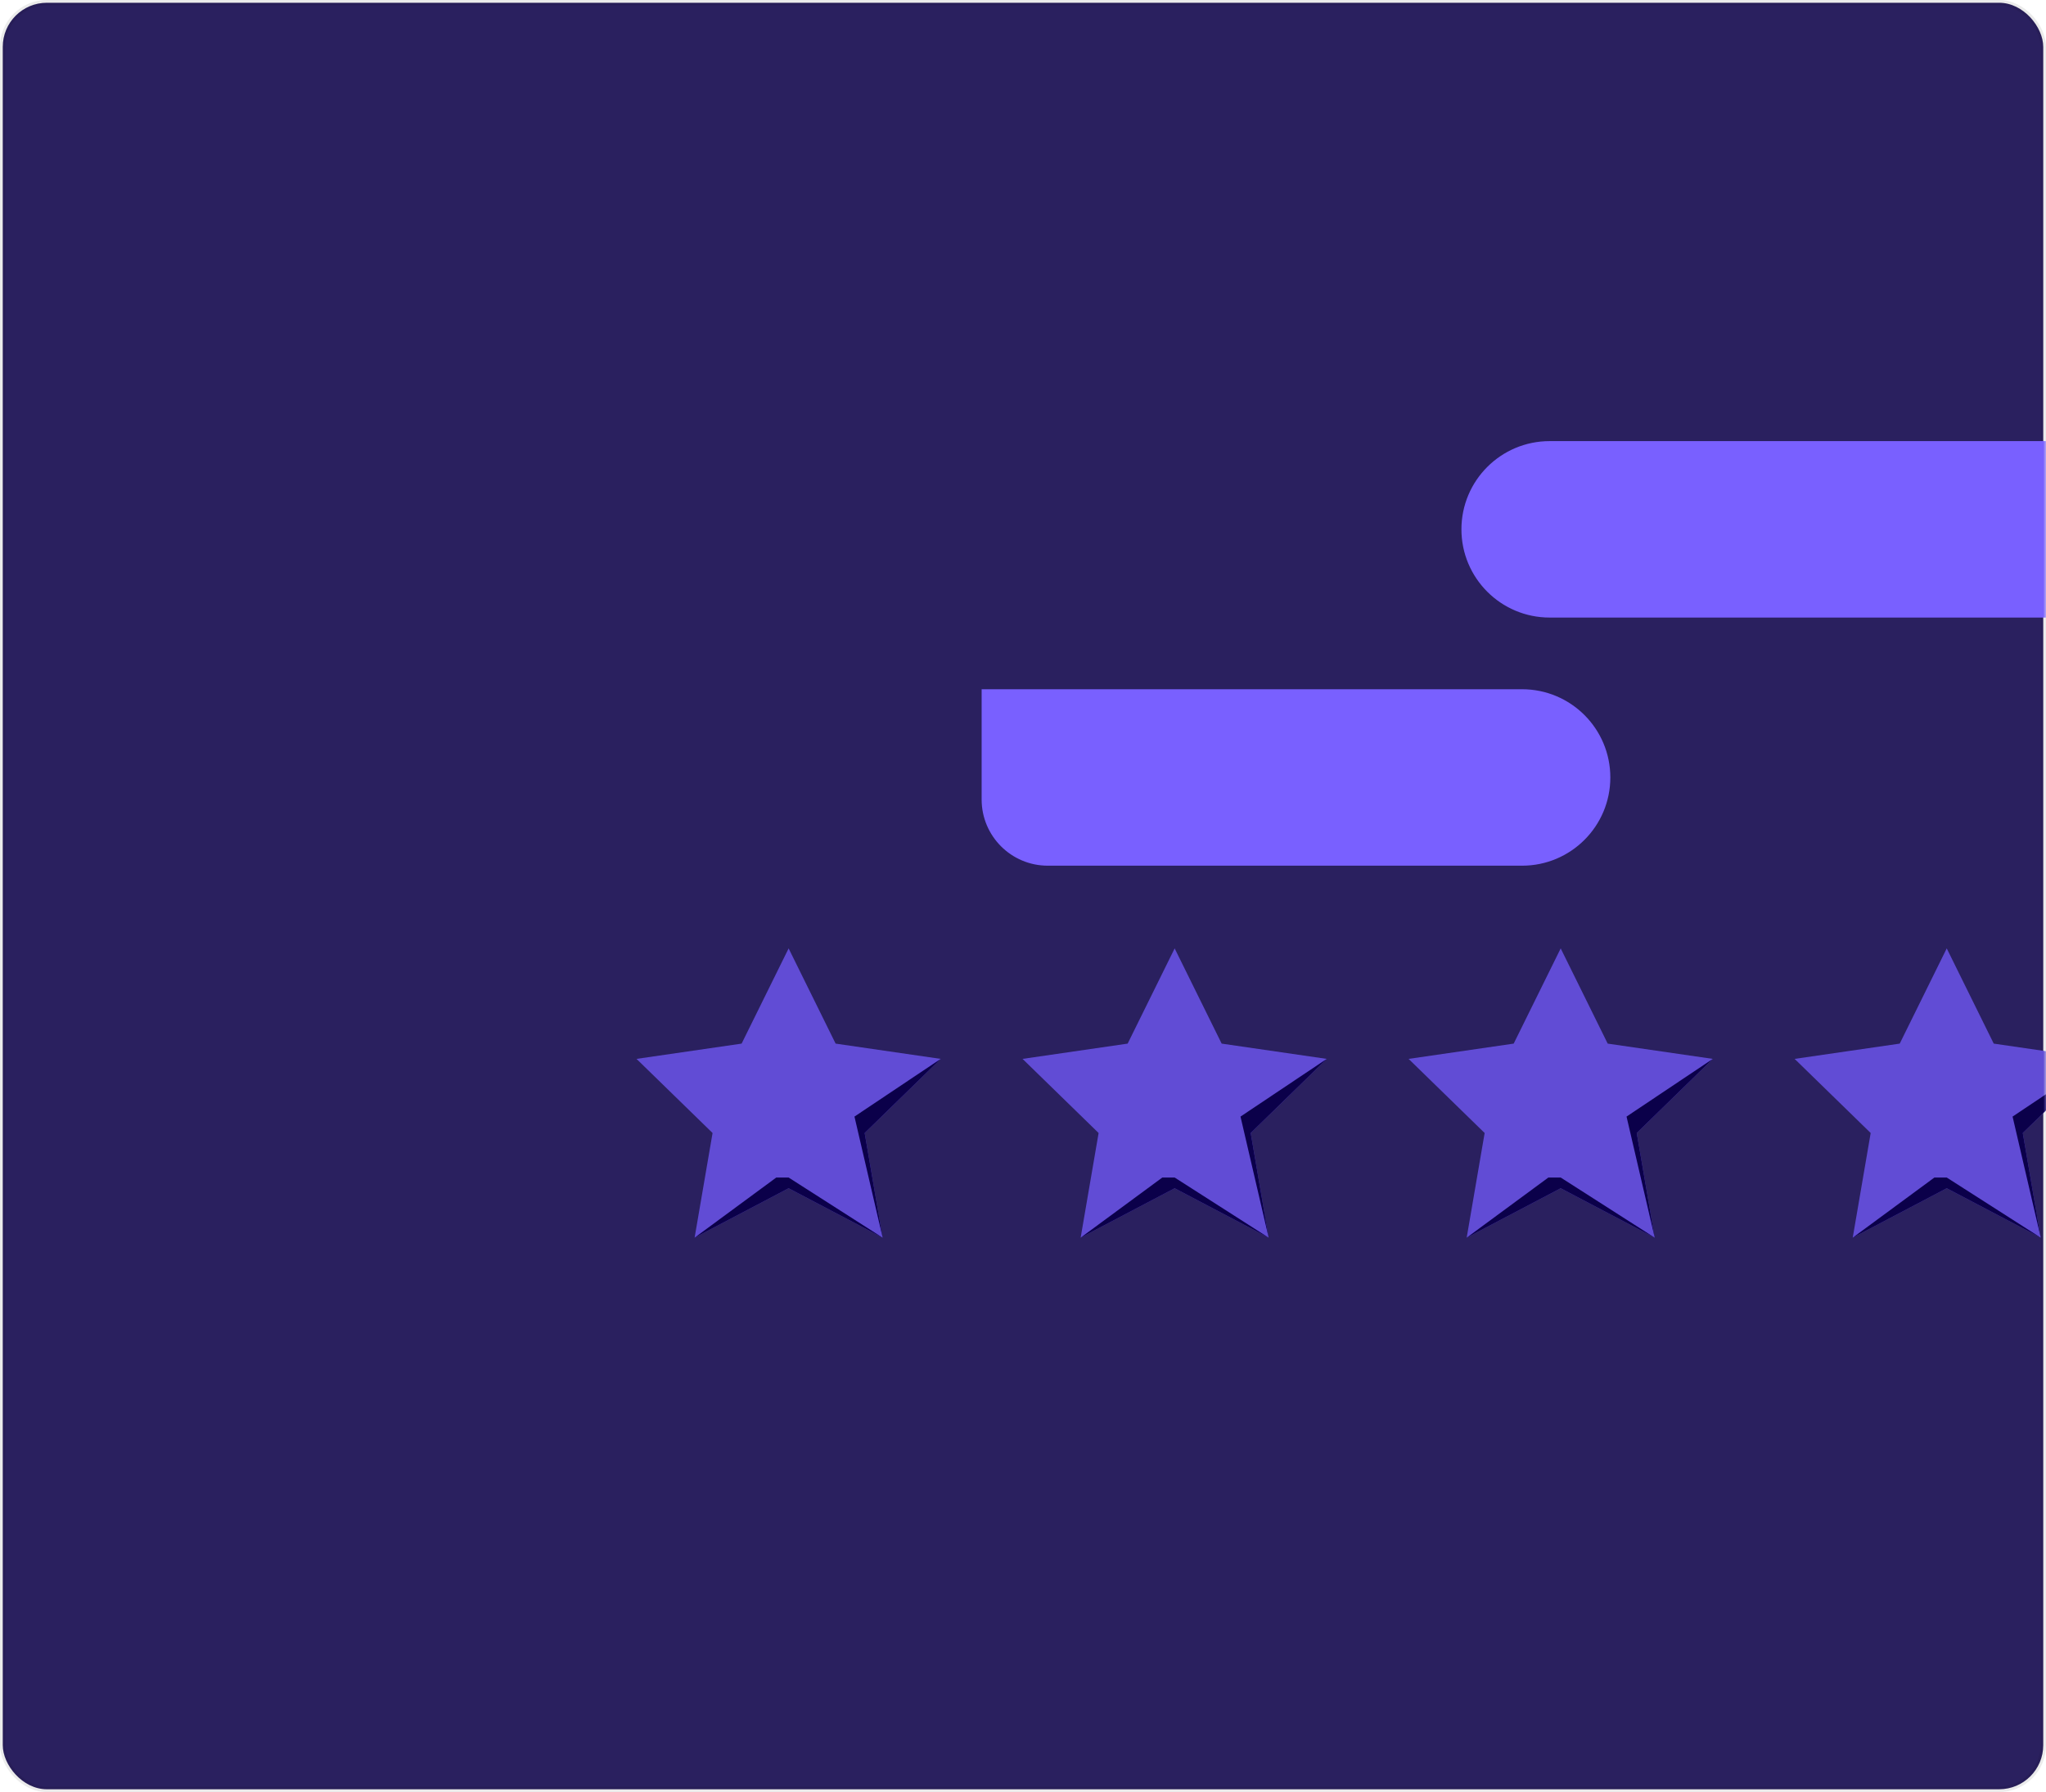 <?xml version="1.0" encoding="UTF-8"?>
<svg width="371px" height="325px" viewBox="0 0 371 325" version="1.1" xmlns="http://www.w3.org/2000/svg" xmlns:xlink="http://www.w3.org/1999/xlink">
    <title>pulz</title>
    <defs>
        <rect id="path-1" x="107" y="64" width="264" height="174"></rect>
    </defs>
    <g id="Screens" stroke="none" stroke-width="1" fill="none" fill-rule="evenodd">
        <g id="Customer-Experience" transform="translate(-535, -3986)">
            <g id="pulz" transform="translate(535, 3986)">
                <rect id="Rectangle-Copy-16" stroke-opacity="0.08" stroke="#000000" fill="#2A205F" x="0.5" y="0.5" width="370" height="324" rx="8"></rect>
                <path d="M194,125 L292,125 L292,125 L292,145 C292,151.627 286.627,157 280,157 L194,157 C185.163,157 178,149.837 178,141 C178,132.163 185.163,125 194,125 Z" id="Rectangle-Copy-22" fill="#7960FF" transform="translate(235, 141) scale(-1, 1) translate(-235, -141) "></path>
                <mask id="mask-2" fill="white">
                    <use xlink:href="#path-1"></use>
                </mask>
                <g id="Mask"></g>
                <path d="M281,80 L379,80 L379,80 L379,104 C379,108.418 375.418,112 371,112 L281,112 C272.163,112 265,104.837 265,96 C265,87.163 272.163,80 281,80 Z" id="Rectangle-Copy-23" fill="#7960FF" mask="url(#mask-2)"></path>
                <polygon id="Star" fill="#614CD5" mask="url(#mask-2)" points="143 215.5 125.954 224.461 129.21 205.481 115.419 192.039 134.477 189.269 143 172 151.523 189.269 170.581 192.039 156.79 205.481 160.046 224.461"></polygon>
                <path d="M170.581,192.039 L156.79,205.481 L160.046,224.461 L143,215.5 L125.954,224.461 L140.764,213.555 L143,213.555 L160.046,224.461 L154.94,202.503 L170.581,192.039 Z" id="Combined-Shape" fill="#0B004A" mask="url(#mask-2)"></path>
                <polygon id="Star" fill="#614CD5" mask="url(#mask-2)" points="213 215.5 195.954 224.461 199.21 205.481 185.419 192.039 204.477 189.269 213 172 221.523 189.269 240.581 192.039 226.79 205.481 230.046 224.461"></polygon>
                <path d="M240.581,192.039 L226.79,205.481 L230.046,224.461 L213,215.5 L195.954,224.461 L210.764,213.555 L213,213.555 L230.046,224.461 L224.94,202.503 L240.581,192.039 Z" id="Combined-Shape" fill="#0B004A" mask="url(#mask-2)"></path>
                <polygon id="Star" fill="#614CD5" mask="url(#mask-2)" points="283 215.5 265.954 224.461 269.21 205.481 255.419 192.039 274.477 189.269 283 172 291.523 189.269 310.581 192.039 296.79 205.481 300.046 224.461"></polygon>
                <path d="M310.581,192.039 L296.79,205.481 L300.046,224.461 L283,215.5 L265.954,224.461 L280.764,213.555 L283,213.555 L300.046,224.461 L294.94,202.503 L310.581,192.039 Z" id="Combined-Shape" fill="#0B004A" mask="url(#mask-2)"></path>
                <polygon id="Star" fill="#614CD5" mask="url(#mask-2)" points="353 215.5 335.954 224.461 339.21 205.481 325.419 192.039 344.477 189.269 353 172 361.523 189.269 380.581 192.039 366.79 205.481 370.046 224.461"></polygon>
                <path d="M380.581,192.039 L366.79,205.481 L370.046,224.461 L353,215.5 L335.954,224.461 L350.764,213.555 L353,213.555 L370.046,224.461 L364.94,202.503 L380.581,192.039 Z" id="Combined-Shape" fill="#0B004A" mask="url(#mask-2)"></path>
            </g>
        </g>
    </g>
</svg>
